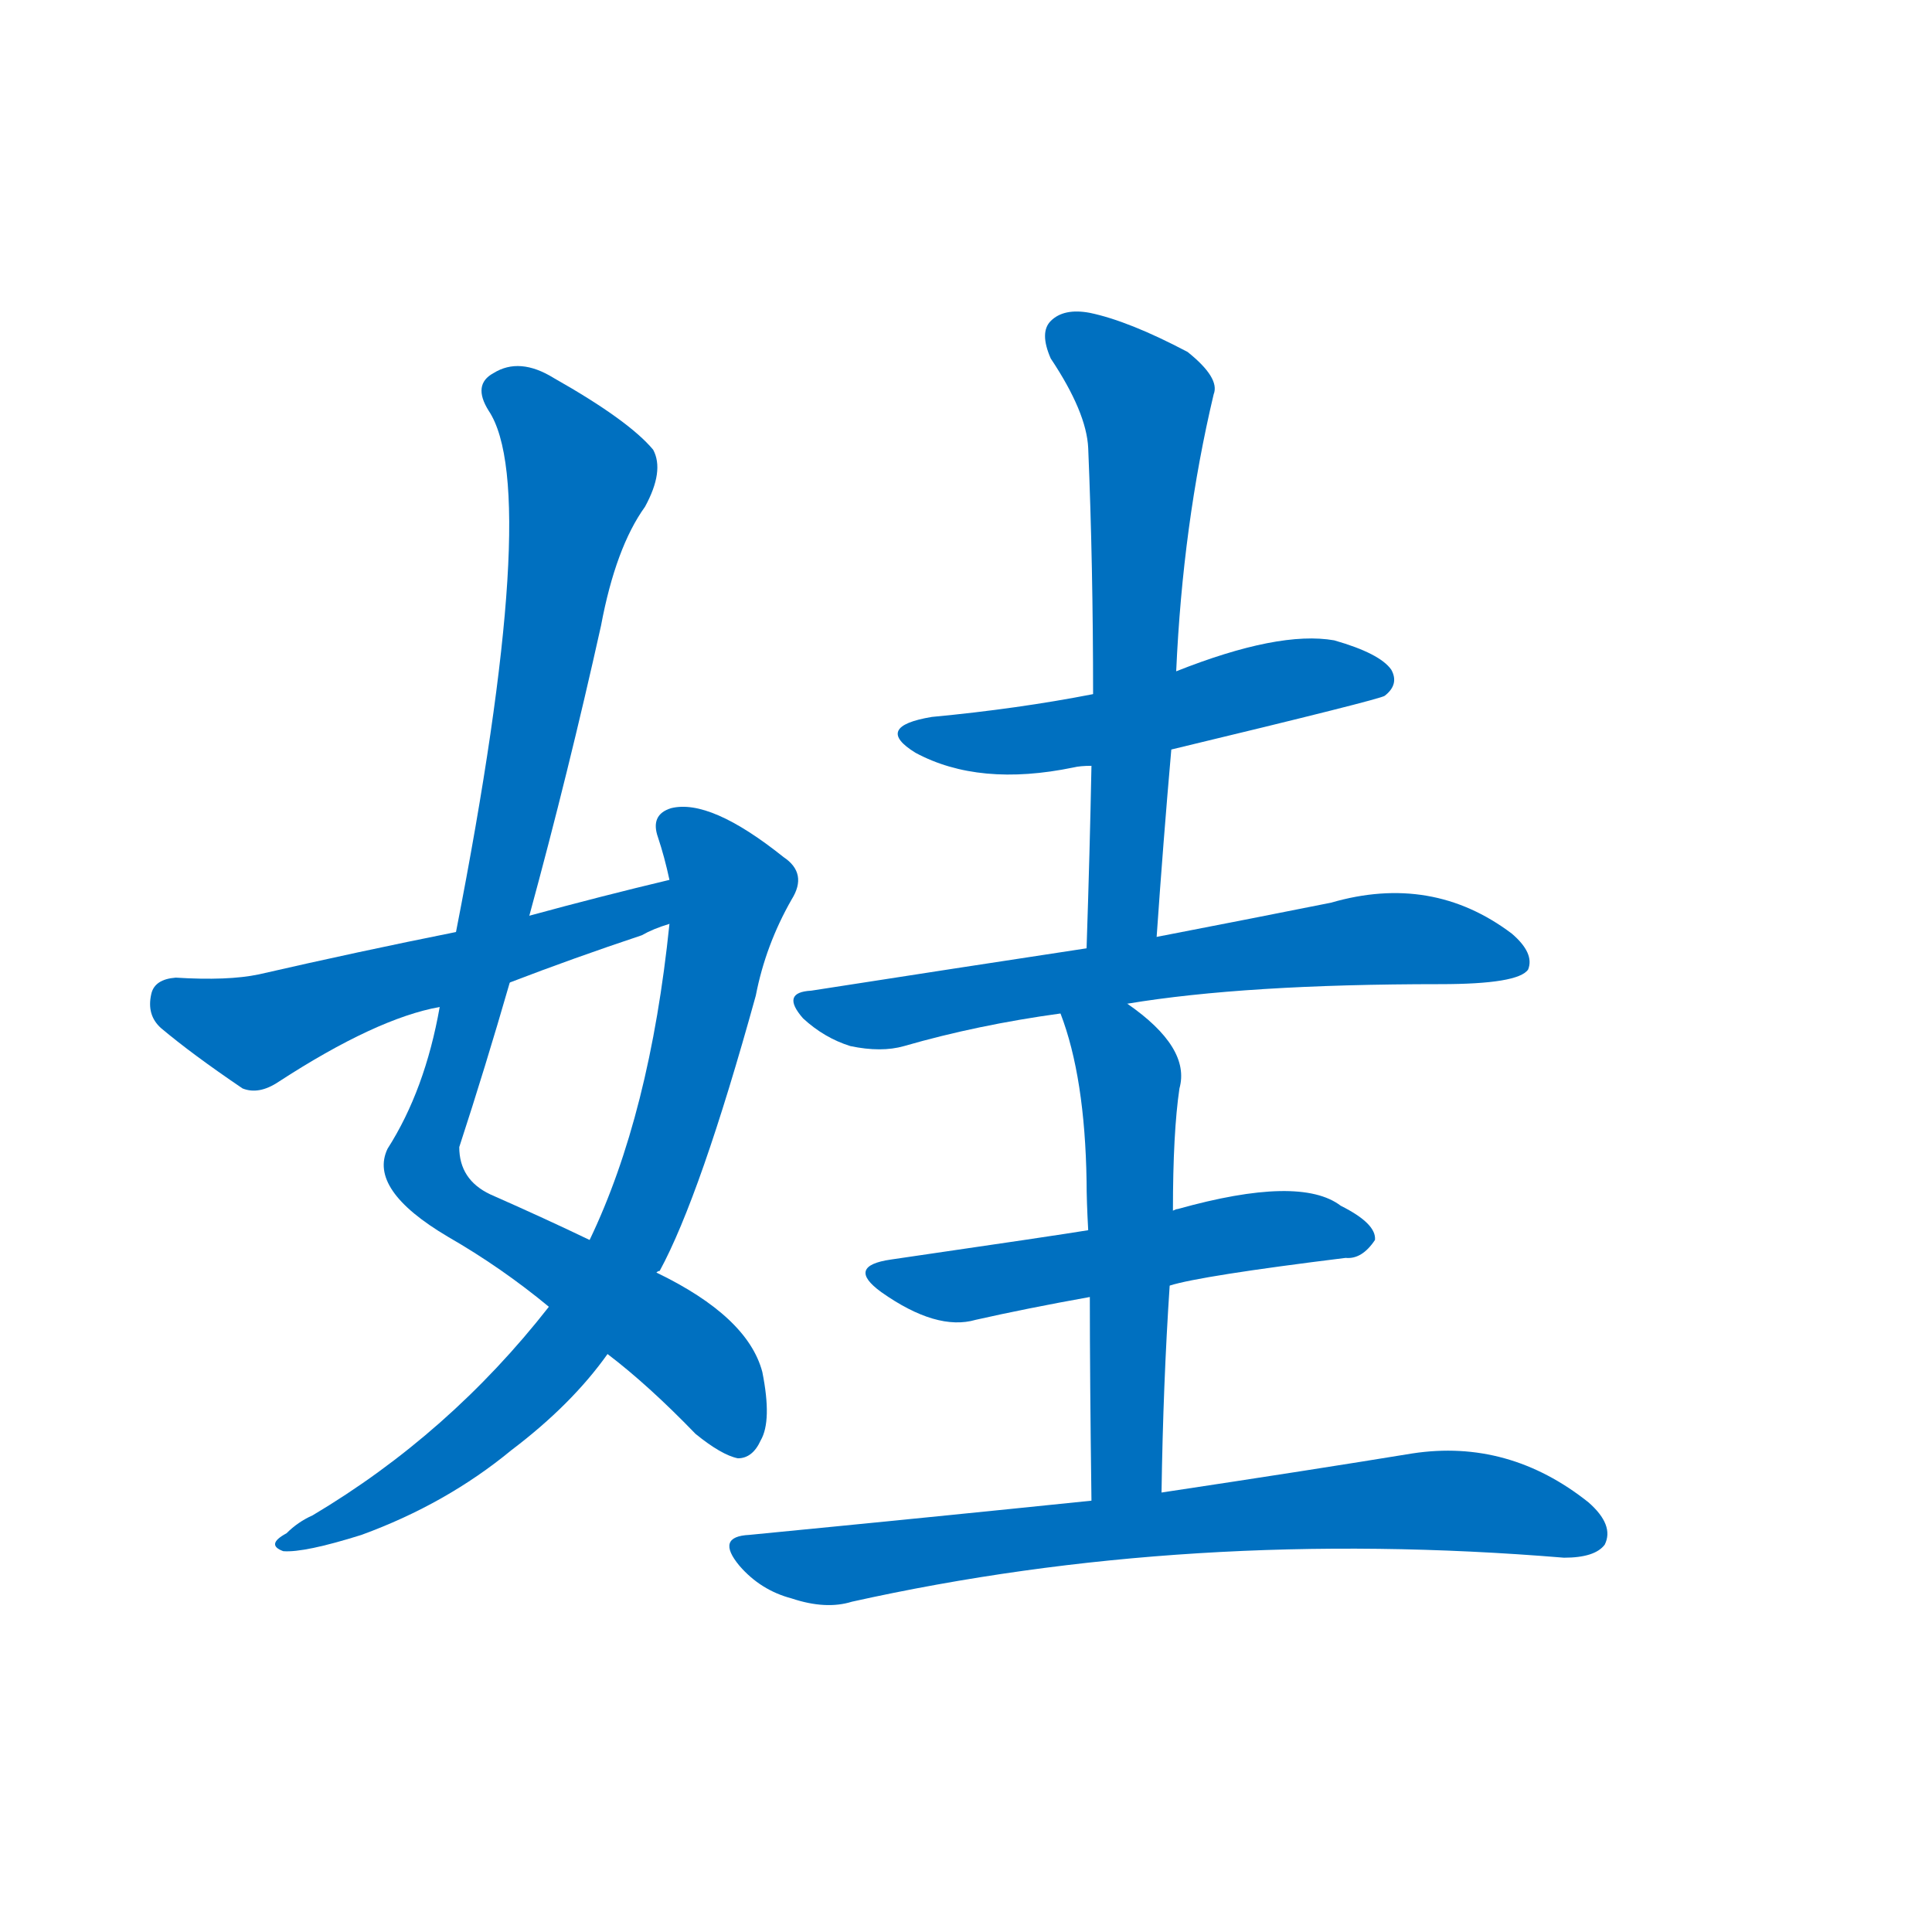 <svg width='83' height='83' >
                                <g transform="translate(3, 70) scale(0.07, -0.07)">
                                    <!-- 先将完整的字以灰色字体绘制完成，层级位于下面 -->
                                                                        <path d="M 282 438 Q 306 526 326 616 Q 335 664 353 689 Q 365 711 358 724 Q 343 742 297 768 Q 276 781 260 771 Q 247 764 257 748 Q 290 699 237 428 L 227 382 Q 218 331 195 295 Q 183 270 232 241 Q 265 222 294 198 L 330 169 Q 355 150 384 120 Q 400 107 410 105 Q 419 105 424 116 Q 431 128 425 158 Q 416 192 360 219 L 319 239 Q 292 252 258 267 Q 239 276 239 296 Q 255 345 270 397 L 282 438 Z" style="fill: #0070C0;"></path>
                                                                        <path d="M 294 198 Q 233 120 149 70 Q 140 66 133 59 Q 120 52 131 48 Q 144 47 179 58 Q 231 77 271 110 Q 308 138 330 169 L 360 219 Q 361 220 362 220 Q 387 266 421 389 Q 427 420 443 448 Q 453 464 438 474 Q 393 510 369 504 Q 356 500 361 486 Q 365 474 368 460 L 368 433 Q 356 316 319 239 L 294 198 Z" style="fill: #0070C0;"></path>
                                                                        <path d="M 368 460 Q 326 450 282 438 L 237 428 Q 177 416 116 402 Q 97 398 65 400 Q 52 399 50 390 Q 47 377 56 369 Q 75 353 106 332 Q 116 328 128 336 Q 188 375 227 382 L 270 397 Q 309 412 351 426 Q 358 430 368 433 C 396 443 397 467 368 460 Z" style="fill: #0070C0;"></path>
                                                                        <path d="M 676 540 Q 805 571 807 573 Q 816 580 811 589 Q 804 599 776 607 Q 742 613 679 588 L 628 574 Q 582 565 529 560 Q 493 554 519 538 Q 558 517 616 529 Q 620 530 627 530 L 676 540 Z" style="fill: #0070C0;"></path>
                                                                        <path d="M 667 425 Q 671 483 676 540 L 679 588 Q 683 678 702 758 Q 706 768 686 784 Q 650 803 626 808 Q 610 811 602 803 Q 595 796 602 780 Q 624 747 625 725 Q 628 653 628 574 L 627 530 Q 626 478 624 418 C 623 388 665 395 667 425 Z" style="fill: #0070C0;"></path>
                                                                        <path d="M 649 384 Q 721 396 841 396 Q 889 396 895 405 Q 899 415 885 427 Q 836 464 774 446 Q 729 437 667 425 L 624 418 Q 545 406 455 392 Q 436 391 450 375 Q 463 363 479 358 Q 498 354 512 358 Q 557 371 608 378 L 649 384 Z" style="fill: #0070C0;"></path>
                                                                        <path d="M 675 211 Q 694 217 783 228 Q 793 227 801 239 Q 802 249 780 260 Q 755 279 680 258 Q 679 258 677 257 L 625 245 Q 607 242 504 227 Q 476 223 498 207 Q 532 183 556 190 Q 587 197 626 204 L 675 211 Z" style="fill: #0070C0;"></path>
                                                                        <path d="M 670 84 Q 671 151 675 211 L 677 257 Q 677 305 681 332 Q 688 357 649 384 C 625 402 598 406 608 378 Q 623 339 624 275 Q 624 263 625 245 L 626 204 Q 626 155 627 79 C 627 49 669 54 670 84 Z" style="fill: #0070C0;"></path>
                                                                        <path d="M 627 79 Q 530 69 417 58 Q 396 57 411 39 Q 424 24 443 19 Q 464 12 480 17 Q 687 63 917 44 Q 936 44 942 52 Q 948 64 932 78 Q 883 117 824 108 Q 763 98 670 84 L 627 79 Z" style="fill: #0070C0;"></path>
                                    
                                    
                                                                                                                                                                                                                                                                                                                                                                                                                                                                                                                                                                                                                                                                                                                                                                                        </g>
                            </svg>